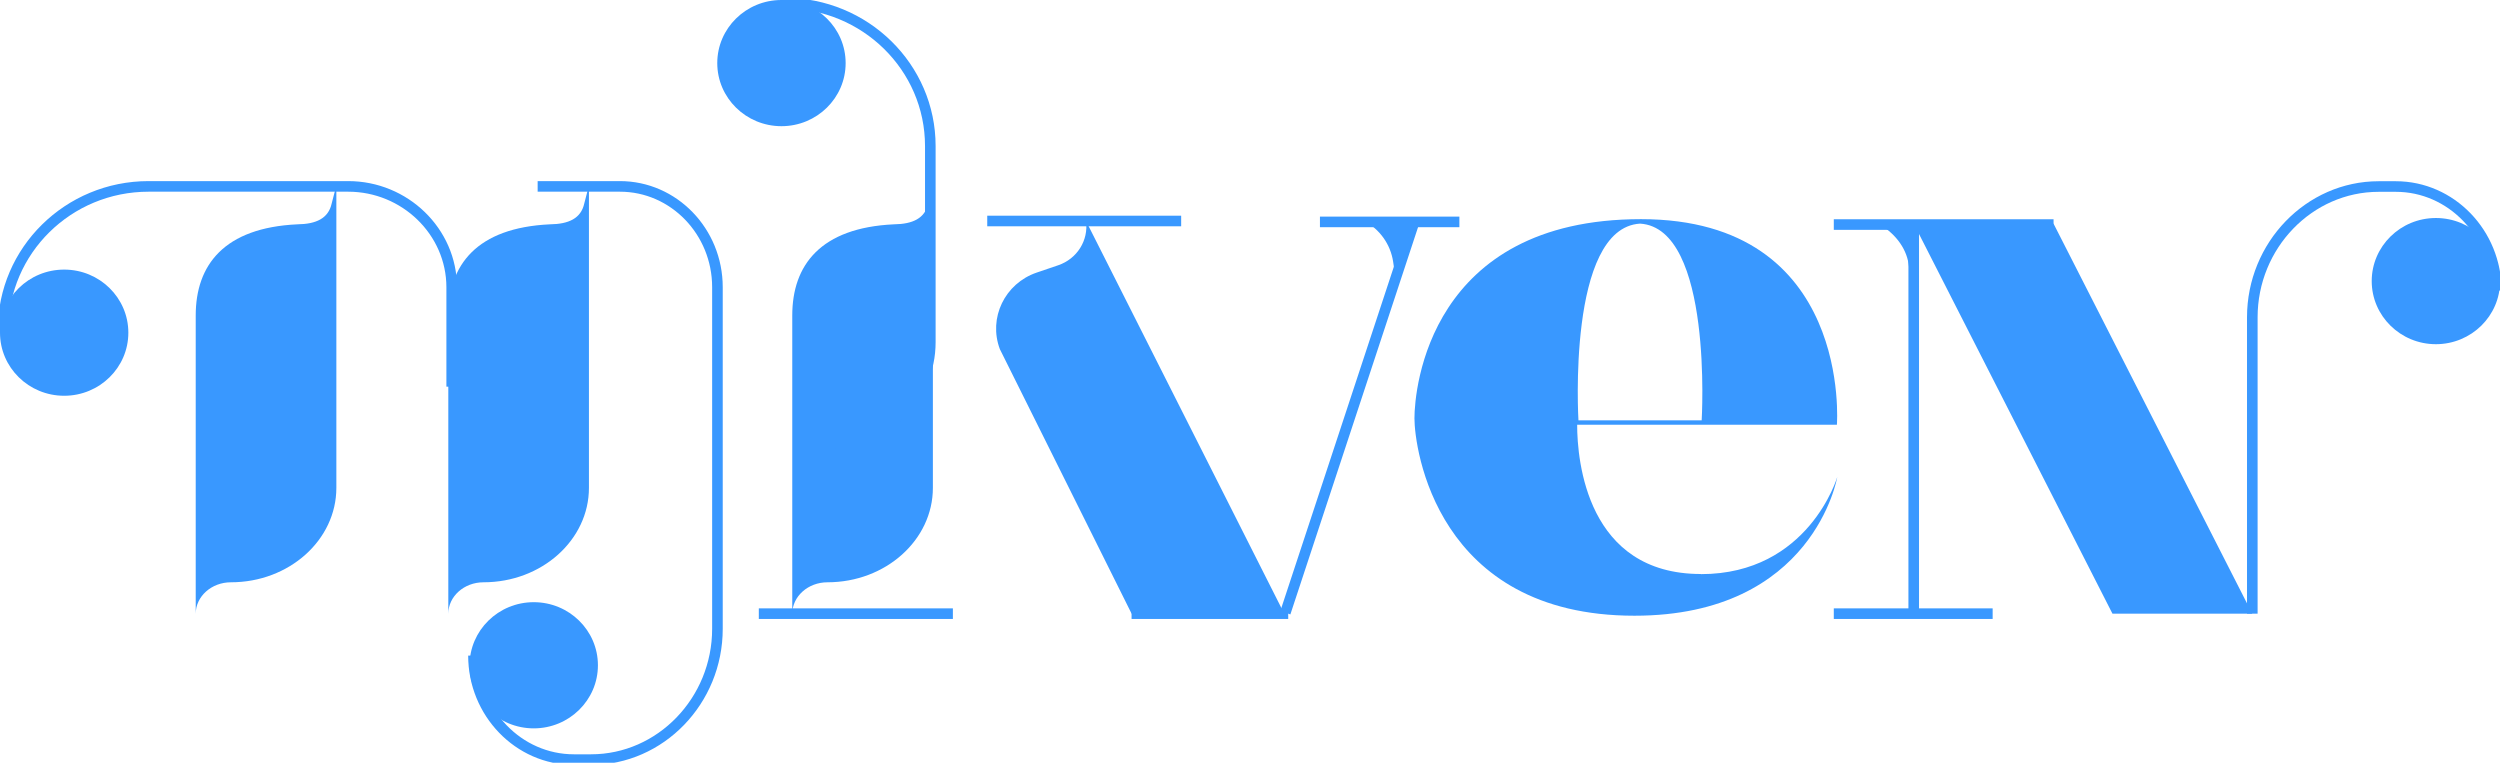 <svg width="118" height="36" viewBox="0 0 118 36" fill="none" xmlns="http://www.w3.org/2000/svg">
<g clip-path="url(#clip0_168_53)">
<path d="M15.876 8.771V23.025C15.876 25.488 13.647 27.484 10.899 27.484C9.983 27.484 9.238 28.151 9.238 28.97V14.889C9.238 12.513 10.573 10.75 14.039 10.588C14.927 10.577 15.501 10.306 15.655 9.606L15.87 8.776L15.876 8.771Z" fill="#3998FF"/>
<path d="M27.798 8.771V23.025C27.798 25.488 25.569 27.484 22.821 27.484C21.905 27.484 21.16 28.151 21.16 28.97V14.889C21.16 12.513 22.495 10.75 25.96 10.588C26.849 10.577 27.423 10.306 27.577 9.606L27.792 8.776L27.798 8.771Z" fill="#3998FF"/>
<path d="M44.032 8.771V23.025C44.032 25.488 41.803 27.484 39.055 27.484C38.139 27.484 37.395 28.151 37.395 28.97V14.889C37.395 12.513 38.73 10.75 42.195 10.588C43.083 10.577 43.657 10.306 43.812 9.606L44.027 8.776L44.032 8.771Z" fill="#3998FF"/>
<path d="M3.029 18.68C4.702 18.68 6.058 17.347 6.058 15.703C6.058 14.058 4.702 12.725 3.029 12.725C1.356 12.725 0 14.058 0 15.703C0 17.347 1.356 18.68 3.029 18.68Z" fill="#3998FF"/>
<path d="M28.222 31.401C28.222 33.044 26.865 34.379 25.193 34.379C23.521 34.379 22.164 33.044 22.164 31.401C22.164 29.757 23.521 28.423 25.193 28.423C26.865 28.423 28.222 29.757 28.222 31.401Z" fill="#3998FF"/>
<path d="M0.148 15.703V15.562C0.148 11.825 3.222 8.798 7.012 8.798H15.984H16.436C19.107 8.798 21.32 10.93 21.32 13.56V18.252" stroke="#3998FF" stroke-width="0.5" stroke-miterlimit="10"/>
<path d="M36.885 5.956C38.558 5.956 39.914 4.622 39.914 2.978C39.914 1.333 38.558 0 36.885 0C35.212 0 33.855 1.333 33.855 2.978C33.855 4.622 35.212 5.956 36.885 5.956Z" fill="#3998FF"/>
<path d="M36.887 0.146H37.03C40.832 0.146 43.911 3.168 43.911 6.894V16.153C43.911 18.778 41.742 20.953 39.066 20.953" stroke="#3998FF" stroke-width="0.5" stroke-miterlimit="10"/>
<path d="M25.377 8.798H29.261C31.799 8.798 33.863 10.93 33.863 13.555V29.681C33.863 33.076 31.176 35.853 27.898 35.853H27.087C24.477 35.853 22.348 33.646 22.348 30.945" stroke="#3998FF" stroke-width="0.5" stroke-miterlimit="10"/>
<path d="M111.945 13.268C111.945 11.624 113.303 10.29 114.974 10.29C116.646 10.29 118.004 11.624 118.004 13.268C118.004 14.911 116.646 16.246 114.974 16.246C113.303 16.246 111.945 14.911 111.945 13.268Z" fill="#3998FF"/>
<path d="M106.309 28.965V14.976C106.309 11.581 108.996 8.804 112.273 8.804H113.084C115.694 8.804 117.824 11.011 117.824 13.713" stroke="#3998FF" stroke-width="0.5" stroke-miterlimit="10"/>
<path d="M35.816 28.965H44.976" stroke="#3998FF" stroke-width="0.5" stroke-miterlimit="10"/>
<path d="M86.555 28.965H94.053" stroke="#3998FF" stroke-width="0.5" stroke-miterlimit="10"/>
<path d="M53.41 28.965H60.804" stroke="#3998FF" stroke-width="0.5" stroke-miterlimit="10"/>
<path d="M46.598 10.431H55.751" stroke="#3998FF" stroke-width="0.5" stroke-miterlimit="10"/>
<path d="M51.259 10.431L60.617 28.965H53.411L47.193 16.479C46.641 15.009 47.424 13.381 48.931 12.866L49.951 12.519C50.84 12.215 51.386 11.342 51.259 10.431Z" fill="#3998FF"/>
<path d="M60.668 28.922L66.765 10.431" stroke="#3998FF" stroke-width="0.5" stroke-miterlimit="10"/>
<path d="M62.301 10.474H68.883" stroke="#3998FF" stroke-width="0.5" stroke-miterlimit="10"/>
<path d="M66.719 10.431H64.391C65.124 10.821 65.627 11.526 65.754 12.34L65.858 13.04" fill="#3998FF"/>
<path d="M86.555 10.599H96.928" stroke="#3998FF" stroke-width="0.5" stroke-miterlimit="10"/>
<path d="M90.274 10.556H88.641C89.374 10.946 89.965 11.651 90.086 12.465L90.191 13.165" fill="#3998FF"/>
<path d="M80.28 27.093C74.911 27.093 74.442 21.762 74.442 20.047H86.702C86.702 20.047 87.447 10.344 77.455 10.344C67.463 10.344 66.762 18.355 66.762 19.744C66.762 21.132 67.782 29.062 77.146 29.062C85.61 29.062 86.719 22.515 86.719 22.515C86.719 22.515 85.373 27.099 80.28 27.099V27.093ZM77.411 10.555C80.87 10.767 80.319 19.841 80.319 19.841H74.503C74.503 19.841 73.951 10.767 77.411 10.555Z" fill="#3998FF"/>
<path d="M106.307 28.965H99.708L90.328 10.556H96.927L106.307 28.965Z" fill="#3998FF"/>
<path d="M90.328 10.556V28.965" stroke="#3998FF" stroke-width="0.5" stroke-miterlimit="10"/>
</g>
<defs>
<clipPath id="clip0_168_53">
<rect width="118" height="36" fill="white"/>
</clipPath>
</defs>
</svg>
